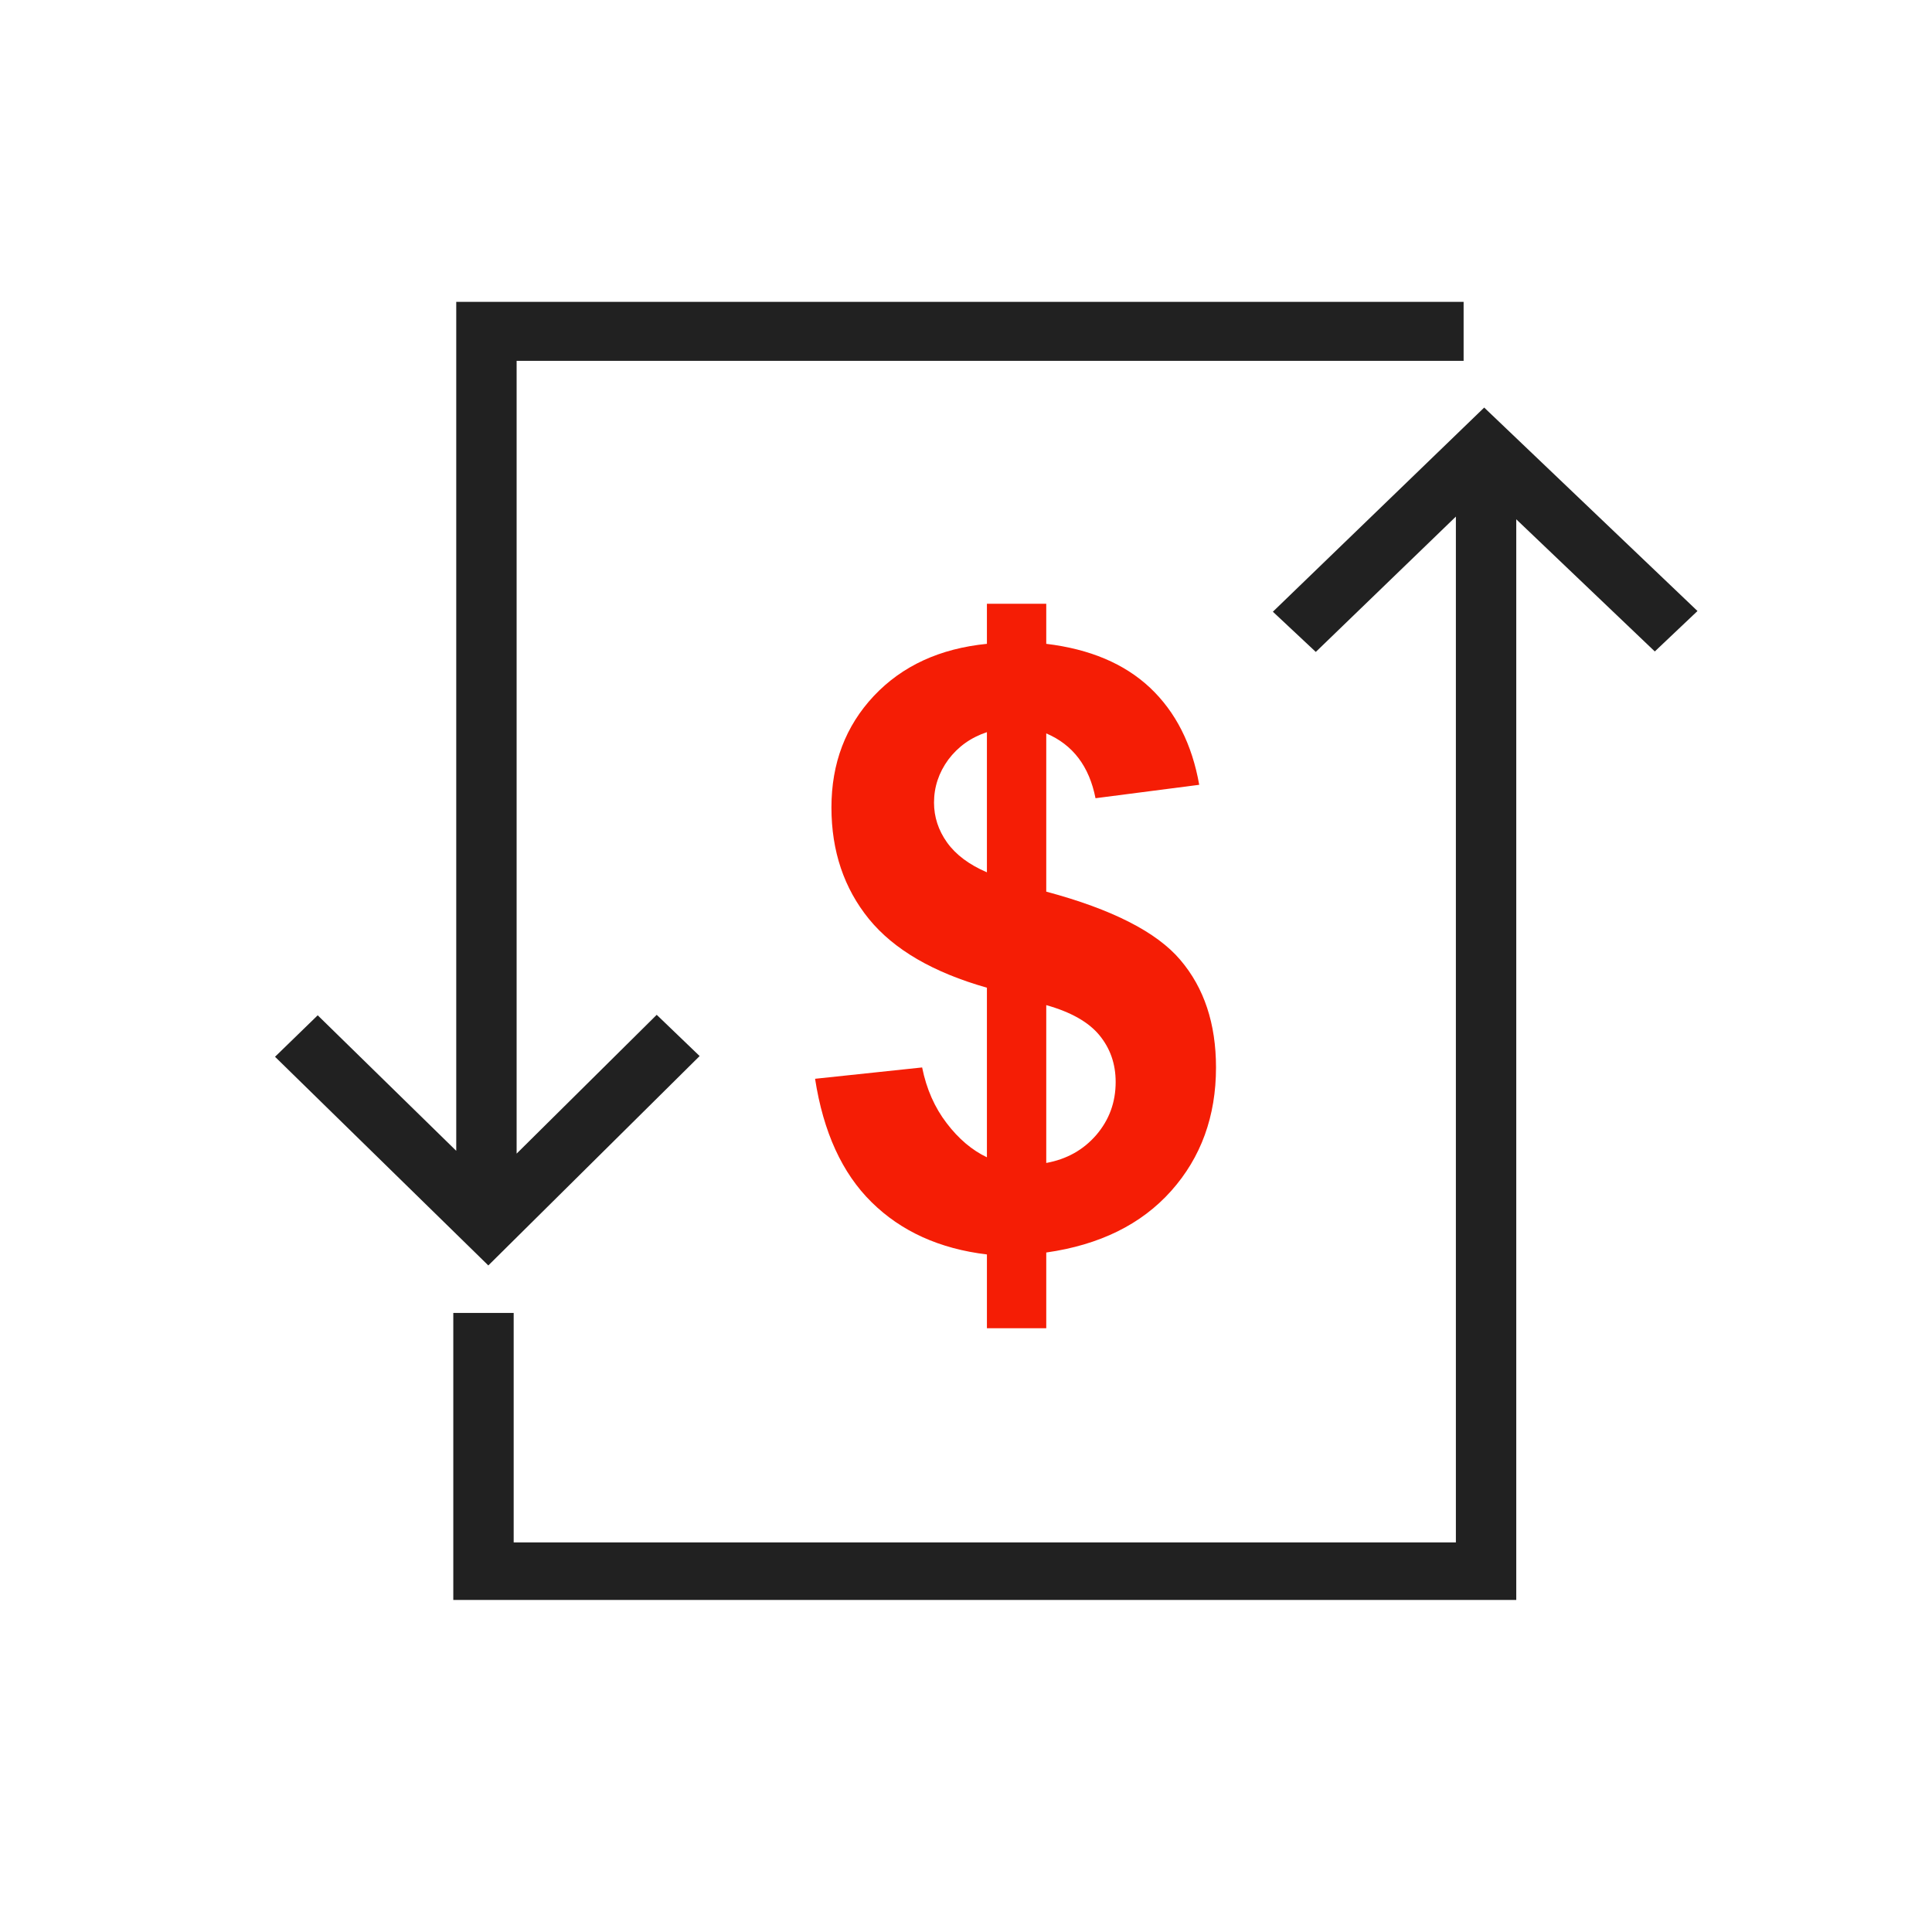 <?xml version="1.0" encoding="UTF-8"?>
<!DOCTYPE svg PUBLIC "-//W3C//DTD SVG 1.1//EN" "http://www.w3.org/Graphics/SVG/1.1/DTD/svg11.dtd">
<!-- Creator: CorelDRAW -->
<svg xmlns="http://www.w3.org/2000/svg" xml:space="preserve" width="2048px" height="2048px" style="shape-rendering:geometricPrecision; text-rendering:geometricPrecision; image-rendering:optimizeQuality; fill-rule:evenodd; clip-rule:evenodd"
viewBox="0 0 2048 2048"
 xmlns:xlink="http://www.w3.org/1999/xlink">
 <defs>
  <style type="text/css">
   <![CDATA[
    .fil0 {fill:none}
    .fil1 {fill:#212121;fill-rule:nonzero}
    .fil2 {fill:#f51d05;fill-rule:nonzero}
   ]]>
  </style>
 </defs>
 <g id="Layer_x0020_1">
  <g id="_509850496">
   <g>
    <rect id="_509847688" class="fil0" width="2048" height="2048"/>
    <rect id="_509847256" class="fil0" x="255.999" y="255.999" width="1536" height="1536"/>
   </g>
   <polygon id="_509853136" class="fil1" points="483.643,1219.93 483.643,351.259 483.643,319.999 515.644,319.999 1551.49,319.999 1551.49,382.519 547.645,382.519 547.645,1222.89 696.145,1075.75 741.645,1119.46 540.246,1319.02 517.641,1341.42 494.87,1319.14 291.538,1120.22 336.788,1076.26 "/>
   <polygon id="_509846080" class="fil1" points="1754.16,690.566 1607.3,550.483 1607.3,1665.52 1607.3,1696 1575.3,1696 512.516,1696 480.515,1696 480.515,1665.52 480.515,1391.77 544.517,1391.77 544.517,1635.04 1543.3,1635.04 1543.3,547.6 1394.8,691.066 1349.3,648.445 1550.7,453.87 1573.31,432.031 1596.08,453.75 1799.41,647.706 "/>
   <path id="_509847928" class="fil2" d="M1046.17 1226.77l0 -179.765c-56.816,-16.117 -98.499,-40.29 -125.055,-72.815 -26.402,-32.525 -39.755,-71.936 -39.755,-118.233 0,-46.883 14.983,-86.293 44.949,-118.233 30.111,-31.938 70.018,-50.251 119.861,-55.233l0 -42.488 62.9 0 0 42.488c46.136,5.568 82.775,20.95 110.072,46.591 27.146,25.638 44.505,59.922 52.068,102.848l-109.923 14.212c-6.676,-33.846 -24.031,-56.7 -52.217,-68.714l0 167.752c69.575,18.607 117.045,42.782 142.115,72.377 25.218,29.595 37.826,67.541 37.826,113.982 0,51.718 -15.873,95.379 -47.47,130.832 -31.746,35.603 -75.951,57.286 -132.471,65.346l0 80.287 -62.9 0 0 -78.237c-50.14,-6.006 -90.934,-24.467 -122.236,-55.381 -31.299,-30.765 -51.178,-74.426 -59.931,-130.832l113.485 -12.014c4.598,22.855 13.351,42.636 26.108,59.19 12.608,16.555 26.85,28.57 42.574,36.041zm0 -450.659c-17.206,5.712 -30.707,15.529 -40.943,29.154 -10.087,13.772 -15.131,29.01 -15.131,45.566 0,15.089 4.6,29.301 13.798,42.194 9.346,13.039 23.439,23.587 42.276,31.646l0 -148.56zm62.9 456.668c21.807,-3.956 39.459,-13.918 53.107,-29.741 13.649,-15.971 20.471,-34.578 20.471,-56.112 0,-19.195 -5.786,-35.604 -17.206,-49.523 -11.424,-13.918 -30.263,-24.613 -56.372,-31.938l0 167.314z"/>
  </g>
 </g>
</svg>
